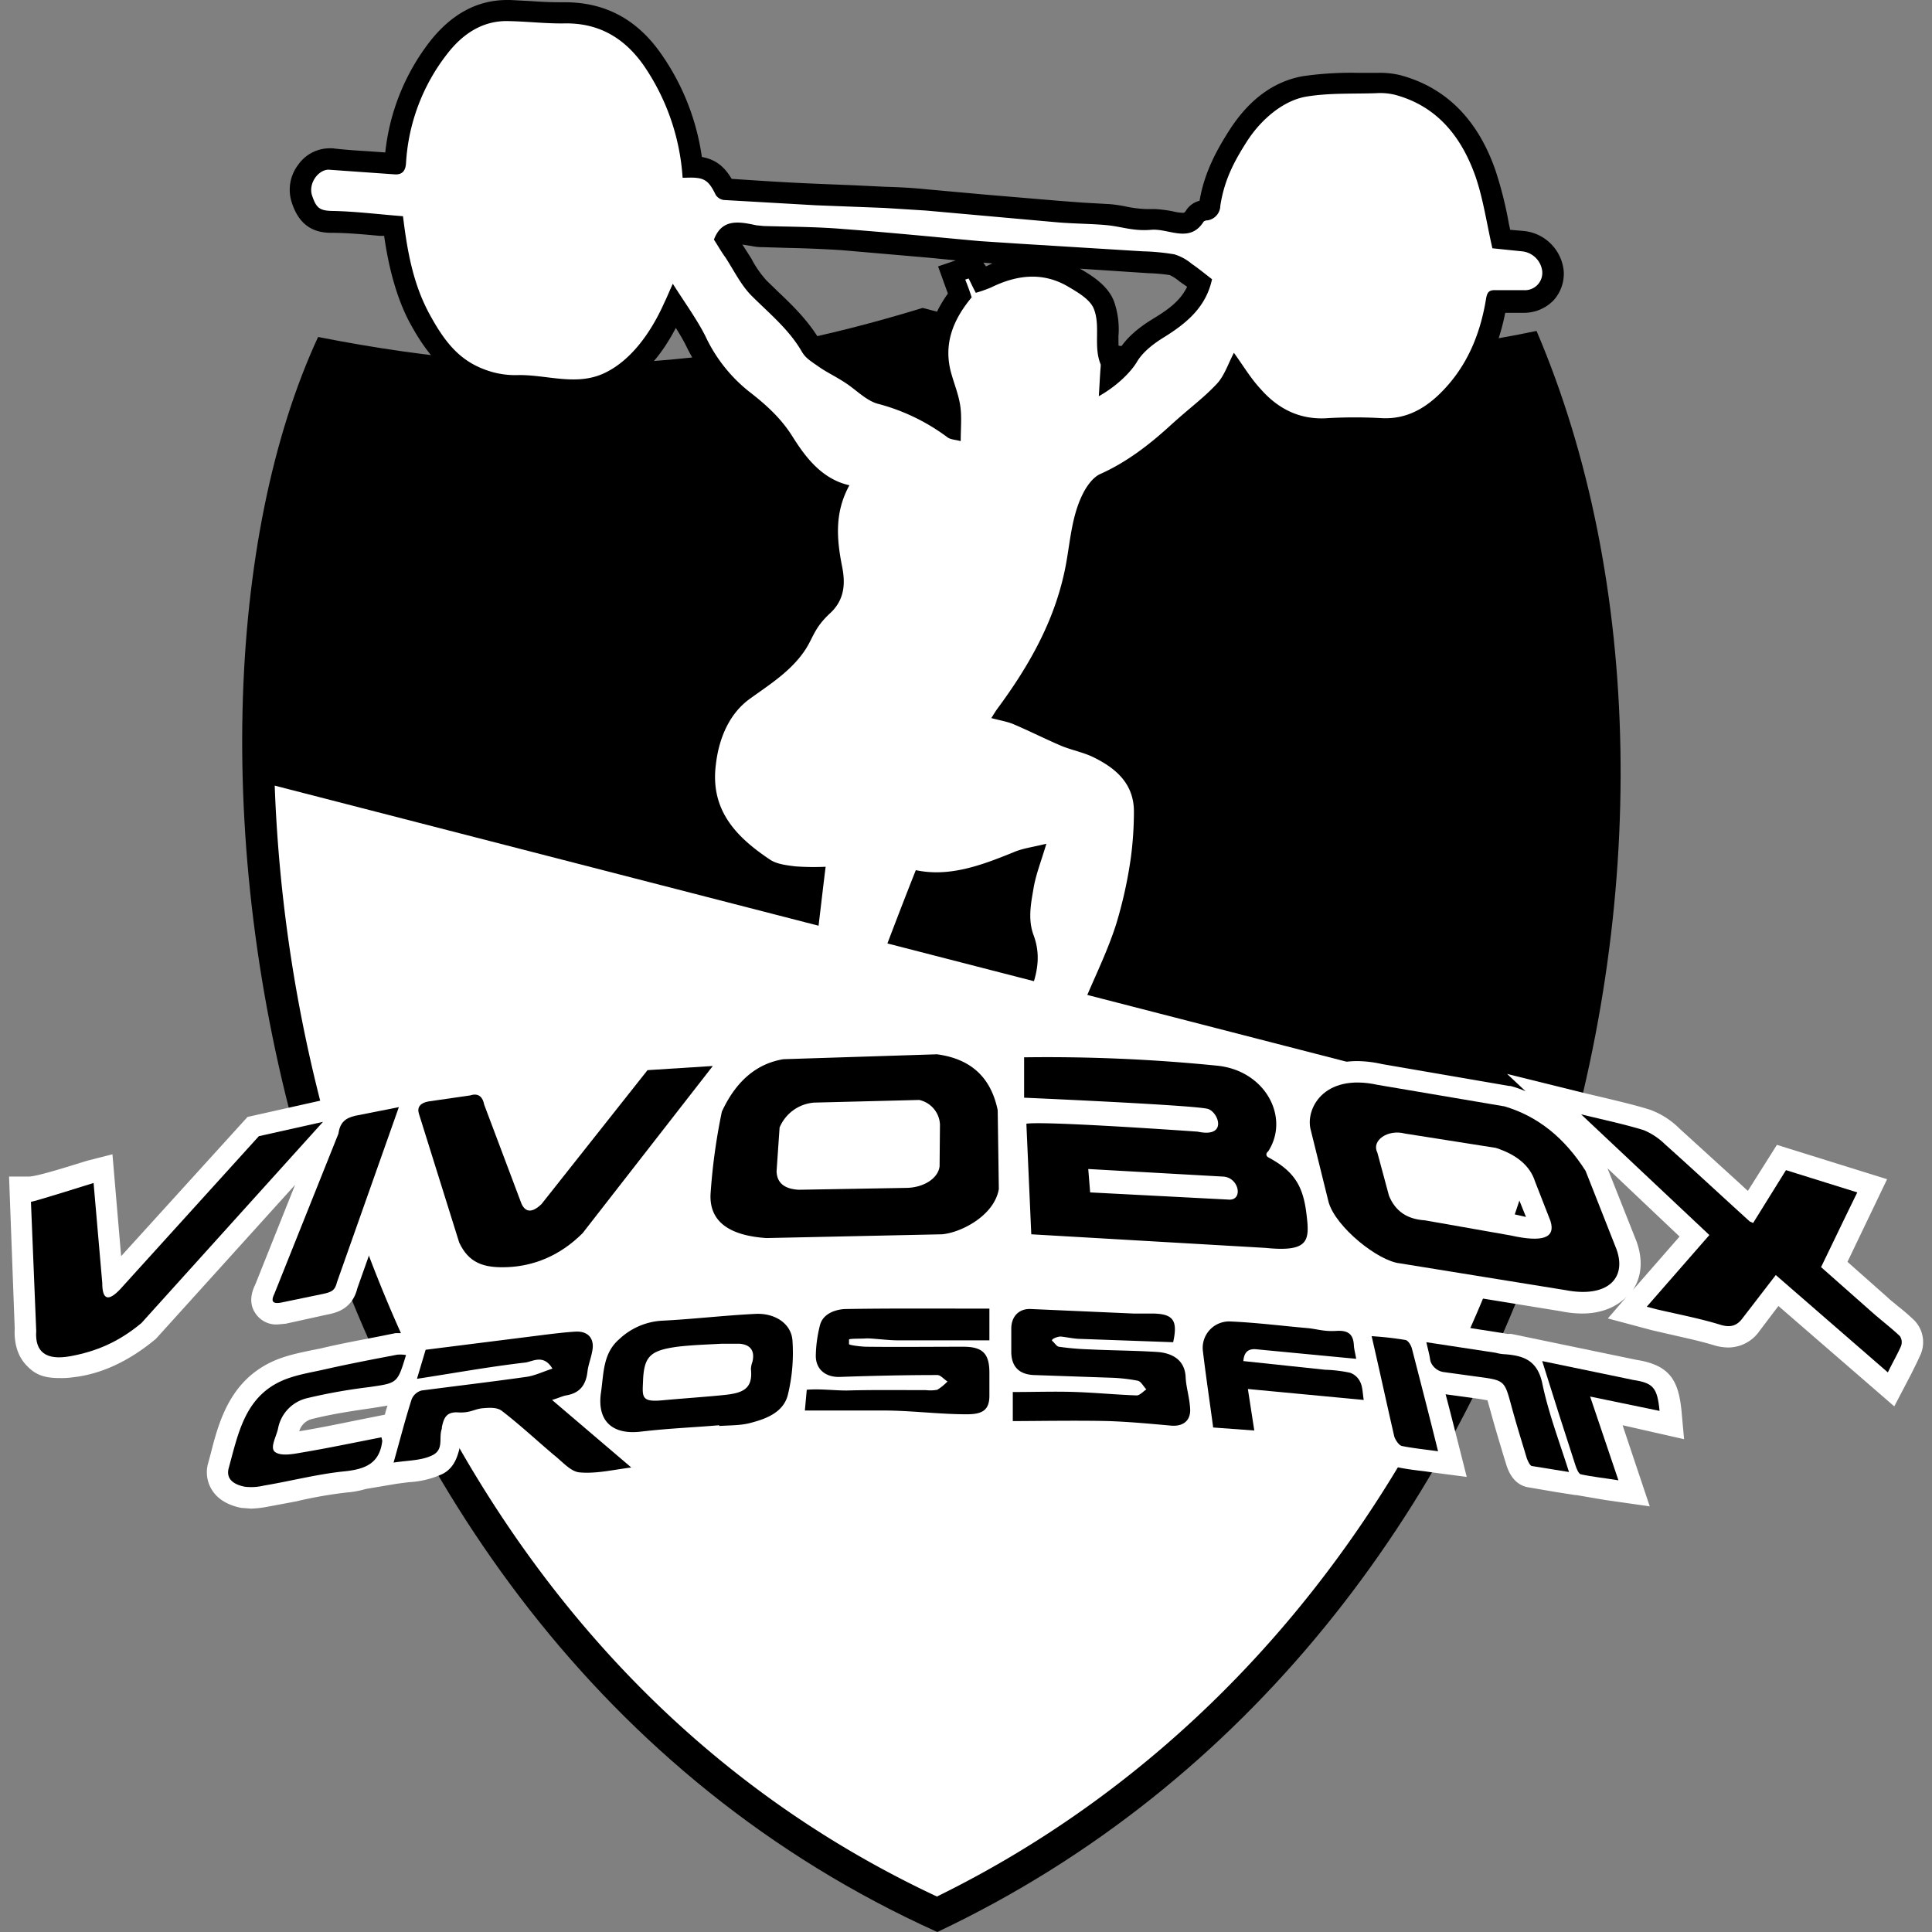 <svg xmlns="http://www.w3.org/2000/svg" viewBox="0 0 512 512"><rect x="0" y="0" width="512" height="512" fill="#808080" stroke="none"/><style>@keyframes stroke-1{0%{stroke-dashoffset:160em}}@keyframes fill{0%{fill:transparent;stroke:#fff}}@keyframes drop{0%{transform:scale(2);opacity:0}}#logo-escudo,#logo-escudo-base{stroke-dasharray:160em;stroke-width:2;stroke:transparent;animation:1s cubic-bezier(.47,0,.745,.715) both stroke-1,.7s cubic-bezier(.47,0,.745,.715) .7s both fill}#logo-persona{animation:.5s 1s both drop}#logo-vivobox{animation:.5s 1.125s both drop}#logo-crossfit{animation:.5s 1.25s both drop}</style><path id="logo-escudo" fill="#000" d="M84.3,89.3C35.8,194,69.2,431.2,248.4,512c165.9-78.4,215-292.8,158.8-424.3C356.5,98.4,298.1,96,244.5,81.6,192.3,97.6,146.1,101.5,84.3,89.3Z"/><g id="logo-persona"><path fill="#000" d="M210.5,250.7l1.9-15.3-2.3-.2c-3-.4-6.5-.8-9.4-2.8-8.8-5.9-18.5-14.7-16.6-30.4.7-6.2,2.7-15.3,11.3-21.4l2.2-1.6c4.4-3.1,8.6-6.1,11.2-10.2l1.6-2.6c1.5-2.6,3.1-5.6,5.7-7.9s2.3-3.1,1.5-7.4c-1.2-6-2-12.4,0-19.1-6.1-3.3-9.7-8.9-12.5-13.3s-6-7.1-10.3-10.5a47.6,47.6,0,0,1-13-16.4c-.8-1.6-1.7-3.1-2.7-4.7-3.4,6.5-8.4,13.4-16.9,17.2a24,24,0,0,1-10.3,2.1,63.2,63.2,0,0,1-7.7-.6,47,47,0,0,0-6.3-.5h-1a28.5,28.5,0,0,1-7.9-1c-10.7-3-16.4-11.3-20.2-18.2s-5.9-15.6-7-23.4h-1.2c-4.4-.4-8.6-.8-12.8-.8s-8.4-1.5-10.5-8.1A10.9,10.9,0,0,1,79,43.7a10.2,10.2,0,0,1,8.2-4.4h.9c3.3.4,6.5.6,9.7.8l4.3.3A58,58,0,0,1,114,10.9C119.7,3.7,126.5,0,134.4,0h.8l5.7.3c2.6.2,5.2.3,7.9.3h.9c10.9,0,19.3,4.7,25.6,13.8A63,63,0,0,1,186,41.6c3.9.7,6.1,2.8,7.9,5.8,7.5.5,15,1,22.6,1.3l9.8.4,8.3.4c3.8.1,7.5.3,11.3.7l15.5,1.4,19,1.6,6.6.5,7.1.4a36.5,36.5,0,0,1,4.6.7,32.5,32.5,0,0,0,4.9.6H306a35,35,0,0,1,4.8.6,12.6,12.6,0,0,0,2.7.4c.3,0,.5-.1.8-.6a6,6,0,0,1,3.6-2.6c1.3-7.8,4.9-14,7.9-18.7,5.2-8.1,11.7-12.9,19.4-14.3a88.4,88.4,0,0,1,14.4-.9h5.9a22.6,22.6,0,0,1,5.5.6c12.1,3.2,20.6,11.7,25.3,25.2a103.4,103.4,0,0,1,3.5,13.8c.1.7.3,1.3.4,2l3.5.3a11.8,11.8,0,0,1,10.7,10.6,10.5,10.5,0,0,1-2.7,7.8,10.9,10.9,0,0,1-7.7,3.3h-5.1c-2.1,10.7-6.7,19.4-13.7,26.1-5.5,5.3-11.4,7.8-18.2,7.8h-1.4l-7.3-.2a55.2,55.2,0,0,0-5.8.2h-2.1c-8,0-14.9-3.3-20.7-9.8a24.3,24.3,0,0,1-2-2.5l-1.2,1.4a98.2,98.2,0,0,1-8.3,7.6l-4.3,3.8c-7,6.4-13.4,10.8-20.1,13.8a7.9,7.9,0,0,0-1.7,2.5c-1.9,3.7-2.6,8-3.3,12.6-.4,2.6-.8,5.2-1.3,7.7-2.6,11-7.6,21.7-15.7,33.5l5.3,2.3,6.7,3.1,3.1,1a35.4,35.4,0,0,1,4.9,1.8c3.6,1.7,14.5,6.8,14.3,20a78.8,78.8,0,0,1-.8,12.7,126.9,126.9,0,0,1-4.1,18.6c-1.6,4.8-3.6,9.4-5.5,13.9l-2.4,5.6-3.5-1.5-1.6,5.8ZM197,65.2l2.1,3.3a27.7,27.7,0,0,0,4.1,5.9l3,2.9c4,3.8,8.1,7.8,11.2,13.1a15.4,15.4,0,0,0,2.2,1.7l.7.4c1.2.9,2.5,1.6,3.8,2.4l3,1.8,3.3,2.4c1.4,1.1,2.9,2.3,3.9,2.5a53.8,53.8,0,0,1,14.5,6c-.3-1.3-.8-2.8-1.3-4.3l-.7-2.3c-2.4-8-.9-15.8,4.4-23.2l-2.6-7.2,4.7-1.6-7.1-.7-23.1-2c-4.7-.3-9.4-.5-14.2-.6l-6.7-.2a13.2,13.2,0,0,1-3-.3l-2.5-.4Zm89.2,6c3.3,1.9,7.4,4.5,9,8.6a22.3,22.3,0,0,1,1.2,9.3c0,1.3,0,2.6.1,3.7,1.9-3.1,4.9-5.8,9.2-8.4s7.2-4.9,8.9-8.4l-2-1.4a12,12,0,0,0-2.6-1.7,46.6,46.6,0,0,0-5.6-.5Zm-24.9-.6,1.7-.8-2.4-.2Z"/><path fill="#fff" d="M403.3,66.6l-7.8-.8c-1.5-6.5-2.4-13-4.5-19.1-3.7-10.4-10.1-18.6-21.4-21.6a16.7,16.7,0,0,0-5-.4c-6.1.2-12.4-.1-18.4.9s-11.9,5.9-15.7,11.8-6.1,10.7-7.1,17.1a4,4,0,0,1-3.4,3.9,1.7,1.7,0,0,0-1,.3c-3.7,5.9-9.2,1.8-13.9,2.2s-7.7-.8-11.5-1.2-9.1-.4-13.6-.8l-34.6-3.1-11.1-.7-18.1-.7L191.8,53a3.1,3.1,0,0,1-2.1-1.3c-2-4.1-3.1-4.8-8-4.6h-.8a59.4,59.4,0,0,0-10.2-29.6c-5-7.2-11.7-11.4-20.9-11.3-4.9.1-9.8-.5-14.8-.6-7.1-.3-12.5,3.5-16.5,8.7a51.9,51.9,0,0,0-10.9,28.9c-.1,1.8-.8,3.2-3.1,3L87.5,45c-2.9-.4-5.9,3.5-4.8,6.8s2,4,5.2,4.1c6.2.1,12.4.9,18.9,1.4,1.1,9,2.6,17.8,7,25.9s8.6,13.1,16.7,15.4a22.9,22.9,0,0,0,6.9.8c7.5-.1,15.2,2.9,22.5-.4s12.7-11,16.2-18.9c.6-1.2,1.1-2.5,2.2-4.9,3.3,5.2,6.3,9.3,8.6,13.8a40.8,40.8,0,0,0,11.4,14.6c4.4,3.4,8.5,7,11.6,11.9s7.5,11.4,15.2,13.1c-3.9,7.1-3.4,14-2,21.2.9,4.3,1,8.9-3.1,12.7s-4.4,6.2-6.4,9.4c-3.7,5.8-9.5,9.4-14.9,13.3s-8.2,10.4-9,17.5c-1.5,12,5.4,19.1,14.2,25,1.8,1.3,4.5,1.6,6.9,1.9a68.9,68.9,0,0,0,8,.1c-.7,5.6-1.3,10.9-2,16.7l18,4.6c2.7-7.1,5.2-13.6,7.9-20.4,8.9,1.9,17.4-1.3,25.8-4.7,2.5-1.1,5.2-1.4,8.8-2.3-1.4,4.7-2.8,8.2-3.4,11.8s-1.6,8.1,0,12.4,1.4,8.4-.2,13.2l15.9,4a6.9,6.9,0,0,1-1.6-1c2.7-6.3,5.7-12.5,7.8-19.1a116.2,116.2,0,0,0,3.9-17.7,93.9,93.9,0,0,0,.8-11.9c.1-7.6-4.8-11.8-11.1-14.8-2.4-1.1-5.2-1.7-7.8-2.7-4.5-1.9-8.8-4.1-13.3-6-1.6-.6-3.3-.9-5.6-1.5.6-.9,1.1-1.8,1.7-2.6,7.9-10.7,14.5-22.1,17.5-35.3,1.7-7.2,1.7-14.9,5.1-21.6,1-2,2.6-4.2,4.4-5.1,7-3.1,13-7.7,18.6-12.8s8.6-7.1,12.4-11.1c2.1-2.2,3.1-5.5,4.6-8.3,2.4,3.3,4.4,6.7,7,9.5,4.7,5.4,10.6,8.4,18.1,7.8a127.1,127.1,0,0,1,13.8,0c6.2.4,11.1-2.1,15.4-6.2,7.2-6.9,10.9-15.6,12.5-25.3.3-1.9.8-2.5,2.7-2.4h7.4a4.6,4.6,0,0,0,4.8-5.1A6,6,0,0,0,403.3,66.6ZM308.6,89.3c-2.8,1.7-5.7,3.9-7.3,6.6s-5.3,6.4-10.1,9.1c.2-3.2.3-5.6.5-8v-.4c-2-4.8,0-10.1-1.8-14.7-1-2.6-4.4-4.5-7.1-6.1-6.7-3.8-13.5-2.9-20.2.4a37.3,37.3,0,0,1-4,1.4c-.7-1.3-1.3-2.6-1.9-3.8l-.9.3c.6,1.5,1.2,3.1,1.7,4.7-4.9,5.9-7.7,12.5-5.3,20.5.8,2.8,1.9,5.5,2.3,8.4s.1,5.8.1,9.2c-1.5-.4-2.7-.4-3.5-1a53.5,53.5,0,0,0-18.1-8.8c-3.2-.7-6-3.7-8.9-5.6s-4.8-2.7-7.1-4.3-3.5-2.3-4.5-4c-3.4-5.9-8.6-10.1-13.3-14.8-2.8-2.8-4.7-6.7-6.9-10.1-1.1-1.5-2-3.1-3.1-4.8,2.1-5.6,6.6-4.8,11.2-3.8l2,.2c7,.2,14.1.2,21.2.8,12,.9,24,2.1,36.1,3.2l10.7.7,32.4,2a59.7,59.7,0,0,1,8.4.8,13,13,0,0,1,4.6,2.5c1.9,1.3,3.7,2.8,5.4,4.1C319.6,81.4,314.5,85.6,308.6,89.3Z"/></g><path id="logo-escudo-base" fill="#fff" d="M403,317.1c2.4-7.3,4.5-14.7,6.4-22.2L72.8,208.2A396.3,396.3,0,0,0,97.1,331c20.9,56,64,130.8,151.2,171.6C320.7,467.1,375.6,401.4,403,317.1Z"/><g id="logo-vivobox"><path fill="#fff" d="M507.4,350a54.6,54.6,0,0,0-4.5-3.9c-.9-.8-1.9-1.5-2.7-2.3l-9.7-8.6-.9-.8,10.5-21.9-29.2-9.1-7.7,12.2-2.5-2.3-15.6-14.2a21.4,21.4,0,0,0-7.8-5c-3.8-1.2-7.7-2.1-11.8-3.1l-5.1-1.2-21-5.2,4.9,4.6a27,27,0,0,0-4-1.4H400L366.3,282a31.3,31.3,0,0,0-6.6-.8c-6.4,0-11.8,2.5-15.1,6.9a19.3,19.3,0,0,0-1.9,3.4,18,18,0,0,0-.8-2.1c-3.4-7.1-10.5-11.8-19-12.6-16.2-1.6-31.2-2.3-44.5-2.3h-7.1l-5.5.2V283c-3.7-5.1-9.3-8.3-16.7-9.2h-.5L207,275h-.4a27,27,0,0,0-6.3,1.9l.8-1-32.4,2.2-27,34.1-7.9-21.2c-1.3-4.9-4.9-6.7-8-6.7a9.9,9.9,0,0,0-2.4.3l-9,1.3h0l-13.2,2.6.6-.6L65.6,296,32.1,332.9l-2.3-27-6.7,1.7c-6.4,2-13.5,4.2-15.5,4.2H2.4l1.5,40.3c-.2,3.9.8,7.2,2.9,9.5s4.2,3.6,8.9,3.6a21.1,21.1,0,0,0,3.6-.2c7.4-.8,14.8-4.2,21.9-10.1l.3-.3L78.2,314,67.7,340.3c-1.8,3.6-1.1,6.1-.1,7.6a6.6,6.6,0,0,0,5.9,3.1l2.2-.2,10.9-2.4c2-.4,6.7-1.2,8.1-7l13.2-37.2,8.5,27.2v.4c4.2,8.7,11.5,9.7,16.6,9.7h2.1c8.4,0,16.2-3.6,23.3-10.8l.2-.2,26.4-34a177.1,177.1,0,0,0-2.4,19.7c-.3,4.9,1.2,16.3,20.1,17.5h.2l47.1-.9a25.9,25.9,0,0,0,17.3-10l.4,9.7,66.9,3.9,4.6.2h0c3.1,0,7.5-.4,10.4-3.6a9.6,9.6,0,0,0,2.1-4.3c5.3,6.1,13.2,11.2,18.3,11.7l43.7,7.1a28.1,28.1,0,0,0,5.6.6h0c5,0,9.1-1.7,11.8-4.5l-5,5.8,11.6,3.1,5.2,1.2c3.9.9,7.7,1.7,11.3,2.8a13.6,13.6,0,0,0,3.8.6,10.1,10.1,0,0,0,8.3-4.4l5-6.6L502,372.7l4.4-8.4c.9-1.8,1.8-3.6,2.6-5.4A8.3,8.3,0,0,0,507.4,350ZM243.3,308.2a5.4,5.4,0,0,1-3.1.9l-28.2.5h-.5l.7-9.3a4.7,4.7,0,0,1,3.7-2.4l26.9-.7c.4.2.5.5.6,1.1Zm158,13.6-23-4h-.4c-2.7-.1-3.7-1.1-4.4-2.6l-2.5-9.2,24.1,3.8c5.3,1.9,6.1,4.3,6.4,5.5l2.9,7.2Zm31.4,20.1c2.3-3.4,2.8-7.9,1-12.9L426,309.6l19.1,18.1Z"/><g fill="#000"><path d="M503.5,354.1c-2.2-2.1-4.7-4-7.1-6.1l-13.8-12.2c3.3-6.8,6.4-13.3,9.6-19.8l-18.9-5.9-8.7,14-.9-.4c-7.5-6.8-14.9-13.7-22.4-20.4a17.8,17.8,0,0,0-5.7-3.8c-5.2-1.6-10.5-2.7-16.6-4.2l34,32-16.6,19,2.7.7c5.6,1.3,11.4,2.4,16.9,4.1,2.7.8,4.4.2,5.9-1.9l8.7-11.3,29.7,25.8c1.2-2.5,2.5-4.7,3.5-7A2.9,2.9,0,0,0,503.5,354.1Z"/><path d="M420.2,310.3c-5.6-8.8-12.7-14.5-21.5-17.1l-33.6-5.7c-14.6-3.2-19.3,6.7-17.7,12.1l4.7,19c1.9,6.6,13.1,15.6,18.9,16.2l43.9,7.1c10.9,2.1,16.3-3,13.5-10.8Zm-19.9,17.1-22.7-4c-4.7-.3-7.8-2.4-9.5-6.5L365,305.4c-1.6-3.1,2.7-6.2,7.3-5l24.1,3.8c5.6,1.8,9.1,4.8,10.4,8.9l4.1,10.5C412.3,328.1,408.8,329.3,400.3,327.4Z"/><path d="M171.6,283.6l-28.1,35.5c-2.4,2.3-4.2,2.3-5.3-.1l-9.9-26.3c-.3-1.7-1.3-3.2-3.7-2.4l-11.1,1.6c-2.1.4-3,1.5-2.5,3.2l10.7,34.2c2.5,5.3,6.3,6.8,12.9,6.5s13.6-2.8,19.8-9l34.5-44.3Z"/><path d="M68.6,301.1,31.9,341.6c-3.2,3.4-4.8,2.9-4.8-1.6l-2.3-26.5s-15.9,5-16.6,5l1.4,34.2c-.4,5.6,2.6,7.9,9.1,6.7s12.6-3.6,18.8-8.8l48.1-53.3Z"/><path d="M89.7,300.4l-17,42.5c-.8,1.6-.8,2.8,1.8,2.3l11.1-2.3c2.4-.5,3.2-1,3.7-3.1l16.4-46.4-11.6,2.3C91.6,296.3,90.1,297.4,89.7,300.4Z"/><path d="M336.1,306.7c-.8-.5-.5-1.2,0-1.6,5.8-9-.8-21.5-13.7-22.7a450.7,450.7,0,0,0-51-2.2v10.7s46,2,48.8,3,5.1,7.7-2.8,6c0,0-40.7-2.9-45.4-2.1l1.3,29.3,62,3.6c11.8,1.2,11.8-2,10.9-9.2S343,310.4,336.1,306.7Zm-10.6,11.2L288.9,316l-.5-6.2,35.6,2C328.4,311.9,329.6,318.3,325.5,317.9Z"/><path d="M248.3,279.4l-40.7,1.3c-7.2,1.2-12.6,5.9-16.3,13.9a158.9,158.9,0,0,0-3,21.9c-.3,7,4.6,10.9,14.8,11.6l46.5-1c5-.4,13.9-4.9,15.1-12l-.3-20.9C262.6,285.5,257.3,280.6,248.3,279.4Zm.7,29.7c-.4,3.2-4.2,5.6-8.7,5.7l-28.6.5c-3.8-.2-5.8-1.8-5.9-4.9l.8-11.6a10.8,10.8,0,0,1,9.2-6.6l27.8-.7a7,7,0,0,1,5.5,6.5Z"/></g></g><g id="logo-crossfit"><path fill="#fff" d="M66.5,399.8l-2.6-.2c-3.5-.7-6.2-2.3-7.7-4.7a8.8,8.8,0,0,1-1-7.3l.6-2.2c2.1-8.3,4.9-18.7,15.4-24.1,3.7-1.9,7.7-2.7,11.5-3.5l2.5-.5c5-1.2,10-2.1,15.1-3.1l4.5-.9h3.3l.3-.9,33.9-4.3c3.3-.4,6.6-.8,9.9-1h.7a9.6,9.6,0,0,1,7.6,3.2,24.5,24.5,0,0,1,14.6-6c4.1-.2,8.1-.6,12.1-.9s8.4-.8,12.6-1h1a15.3,15.3,0,0,1,11.4,4.6c2-3.6,6-5.8,10.9-5.9h45.3v3.1h-1.5a8.8,8.8,0,0,1,6.8-2.9l18.2.8,8.9.6,2.4.2h1.6c3.6,0,7.6.2,10.2,3.4a6.9,6.9,0,0,1,1.4,2.5,12.7,12.7,0,0,1,9.3-4.1h.6c5.2.2,10.3.7,15.3,1.2l5.9.6,2.7.4,3.1.3H355a11.1,11.1,0,0,1,4.6,1l6.8.7,4.4.4v-.3l27.5,4.3,1.2.2h1l1.5.3,1.9.4,29.9,6.2c8.9,1.4,11,5.7,11.8,13.3l.7,7.7L430,377.7l7.2,21.5-11.9-1.7-7.6-1.3h-.3l-5.1-.8-7.6-1.3c-1.8-.4-4.2-1.7-5.5-5.9l-.5-1.6c-1.3-4.3-2.6-8.6-3.8-13l-.7-2.5-2.3-.4-8.8-1.2c.7,2.5,5.6,21.9,5.6,21.9l-8.4-1.1-2.8-.4c-2.6-.3-5-.6-7.3-1.1s-5.5-4-6.2-6.7l-1.2-5.1-25.4-2.5,1.6,10.8-22.5-1.6-.2-1.6a11.2,11.2,0,0,1-5.5,1.4h-1.3c-5.5-.6-11-1.1-16.3-1.2h-31v-1.9c0,.8-3.8,1.3-5.9,1.3H207.4v-1.6a30.3,30.3,0,0,1-13.9,3.5l-2.5.2-5.6.5v-.3h-.8l-13.2,1.1,9.5,8.2L168,394.6l-4,.5a59.7,59.7,0,0,1-8.5.9h-2.4c-3.7-.4-6.4-2.8-8.6-4.8l-1.3-1.2-5.4-4.6-7.7-6.5h-1.8a7.2,7.2,0,0,0-1.9.4,17.2,17.2,0,0,1-3.8.7c0,.2-.1.4-.1.6a8,8,0,0,0-.4,1.8c-.6,2.7-1.3,6.4-4.8,8.2a24.3,24.3,0,0,1-9,2.2l-3.1.4-8.3,1.4a22.8,22.8,0,0,1-4.8.9,115.9,115.9,0,0,0-13.7,2.4l-7.5,1.4A26.7,26.7,0,0,1,66.5,399.8Zm36.2-27.3-3.7.6c-5.5.8-10.9,1.6-16.1,2.9a4.7,4.7,0,0,0-3.6,3.3c4.9-.8,9.8-1.8,14.7-2.8l8-1.6A21.7,21.7,0,0,1,102.7,372.5Zm73.6-11.1a23.7,23.7,0,0,1-.2,2.9c2-.1,4,.2,6,.1s6.1-.3,9.1-.6l2.2-.2v-.2a4.3,4.3,0,0,1,0-1.6h-5c-2.5.2-5.4-.7-8.1-.4a8.4,8.4,0,0,1-4-.1Z"/><g fill="#000"><path d="M200.1,348.2c-8.2.4-16.5,1.4-24.7,1.8a18,18,0,0,0-11.3,4.9c-4.3,3.7-4.1,9-4.8,13.9-1.2,7.6,2.8,11.5,10.5,10.6s13.9-1.1,20.8-1.7v.2c2.9-.2,5.9-.1,8.6-.9,4.2-1.1,8.5-2.9,9.6-7.4a47,47,0,0,0,1.2-14.5C209.6,350.7,205.3,347.9,200.1,348.2Zm-.7,12.7a6.5,6.5,0,0,0-.4,1.9c.6,5.4-2.3,6.4-7.2,6.9s-10.9.9-16.3,1.4-5.3-.8-5.1-4.8c.2-6.9,1.9-8.4,9.1-9.4,4.2-.5,8.5-.6,11.8-.8h4.6C198.9,356.3,200.1,358,199.4,360.9Z"/><path d="M150,369.8c3.7-.6,5.3-2.8,5.7-6.4.2-1.7.9-3.4,1.2-5.1.8-3.4-.9-5.6-4.4-5.4s-7.9.8-11.9,1.3l-27.8,3.5-2.3,7.7c9.8-1.5,19.1-3.2,28.6-4.3,2-.2,4.9-2.4,7.3,1.6-2.5.8-4.7,1.9-7,2.2-9.2,1.3-18.5,2.4-27.7,3.6a4,4,0,0,0-2.6,2.3c-1.7,5.3-3.1,10.8-4.8,16.8,3.8-.6,7.5-.5,10.4-2s1.6-4.4,2.3-6.7a1.7,1.7,0,0,0,.1-.7c.5-2.3,1.1-4.1,4.3-3.9s4.3-.9,6.5-1.1,3.9-.2,5.1.7c4.8,3.7,9.2,7.8,13.8,11.7,2.2,1.7,4.4,4.4,6.8,4.6,4.4.4,8.9-.7,13.7-1.3l-21-17.9C148,370.5,149,370,150,369.8Z"/><path d="M255.3,356.9c-8.3,0-17.4.1-25.6,0-1.3,0-4.7-.4-4.7-.7V355c0-.3,3.3-.2,4.5-.3s5.8.5,8.2.5h24.5v-8.4c-12.4,0-25.7-.1-37.8.1-2.7,0-6.3,1.1-7.1,4.3a35,35,0,0,0-1.1,7.9c-.1,3.7,2.5,5.9,6.3,5.8,8.6-.3,17.2-.5,25.9-.5.9,0,1.7,1.1,2.7,1.7a13.7,13.7,0,0,1-2.7,2.2,10,10,0,0,1-3,.1c-7,0-14-.1-21,.1-3.5,0-7.1-.5-10.6-.2l-.5,5.5h20.8c7.3,0,14.8,1,22.1,1,4,0,6-1,6-4.9v-6.1C262.2,358.7,260.4,356.9,255.3,356.9Z"/><path d="M79.6,385c-2.2.4-5.2.9-6.7-.2s.4-4.2.8-6.3a10.2,10.2,0,0,1,7.8-8,146.1,146.1,0,0,1,16.3-2.9c7.5-1.1,7.5-.9,9.8-8.5a9.5,9.5,0,0,0-2.3-.1c-6.3,1.2-12.6,2.4-18.8,3.8-4.3,1-8.9,1.6-12.8,3.6-9,4.6-10.7,14-13.1,22.7-.8,3.1,1.7,4.4,4.3,4.9a14.1,14.1,0,0,0,5-.3c7.2-1.2,14.4-3.1,21.6-3.8,5.5-.6,9.1-2.2,9.8-8,0-.2-.1-.4-.2-1C93.9,382.3,86.8,383.8,79.6,385Z"/><path d="M399,358.9a10.9,10.9,0,0,1-2.6-.4L378,355.7c.4,1.8.8,3.2,1,4.6s1.6,3,3.5,3.3l10.2,1.4c5.9.8,6.1,1.2,7.7,7.1s2.8,9.6,4.2,14.3c.3.8.8,1.9,1.3,2.1l9.9,1.6c-2.6-8.2-5.5-15.8-7.1-23.6C407.4,360.6,403.9,359.3,399,358.9Z"/><path d="M306.9,358.3c-6.1-.4-12.2-.4-18.2-.7a73.8,73.8,0,0,1-8.1-.7c-.6-.1-1.1-1-1.7-1.5s1.4-1.2,2.1-1.2,3.1.5,4.7.6l25.2.9c1.3-5.9,0-7.6-5.8-7.6h-4.7l-27.3-1.2c-3.2-.1-5.1,2.1-5.1,5.2v6.1c0,3.9,2,6,5.9,6.2l20.2.7a45.3,45.3,0,0,1,7.4.8c.9.2,1.5,1.5,2.3,2.3-.8.5-1.7,1.6-2.6,1.6-5.5-.2-10.5-.7-16-.9s-10.6,0-16.8,0v7.7c6.2,0,16.8-.2,25.4,0,5.6.2,10.9.7,16.5,1.2,3.2.3,5.3-1.3,5.1-4.5s-1.1-5.7-1.2-8.5C313.9,360.1,310.3,358.6,306.9,358.3Z"/><path d="M439.8,373.9c-.6-6.2-1.7-7.4-7-8.2l-1.9-.4-22.2-4.6c3,9.6,5.9,18.7,8.8,27.6.3.9.8,2.2,1.4,2.4,3.2.7,6.4,1,10,1.6l-7.5-22.2Z"/><path d="M360.5,366.3a4.7,4.7,0,0,0-2.7-2.5,36.1,36.1,0,0,0-6.6-.8l-21.7-2.3c.2-2.5,1.4-3.4,3.7-3.1l26.2,2.5c-.2-1.3-.5-2.3-.6-3.4-.1-3-1.4-4.2-4.6-4s-4.8-.4-7.3-.7c-6.9-.6-13.9-1.5-20.9-1.8a7,7,0,0,0-7.2,8c.8,6.7,1.8,13.3,2.7,20.1l10.9.8-1.7-11,30.7,2.9C361.1,369.1,361.1,367.5,360.5,366.3Z"/><path d="M372.4,355.1a86.5,86.5,0,0,0-8.9-1c2.1,9.1,4,17.9,6,26.6.3.9,1.2,2.3,2,2.5,3,.6,6,.9,9.6,1.4-2.3-9.3-4.6-18.2-6.9-27.1C374,356.6,373.2,355.2,372.4,355.1Z"/></g></g></svg>